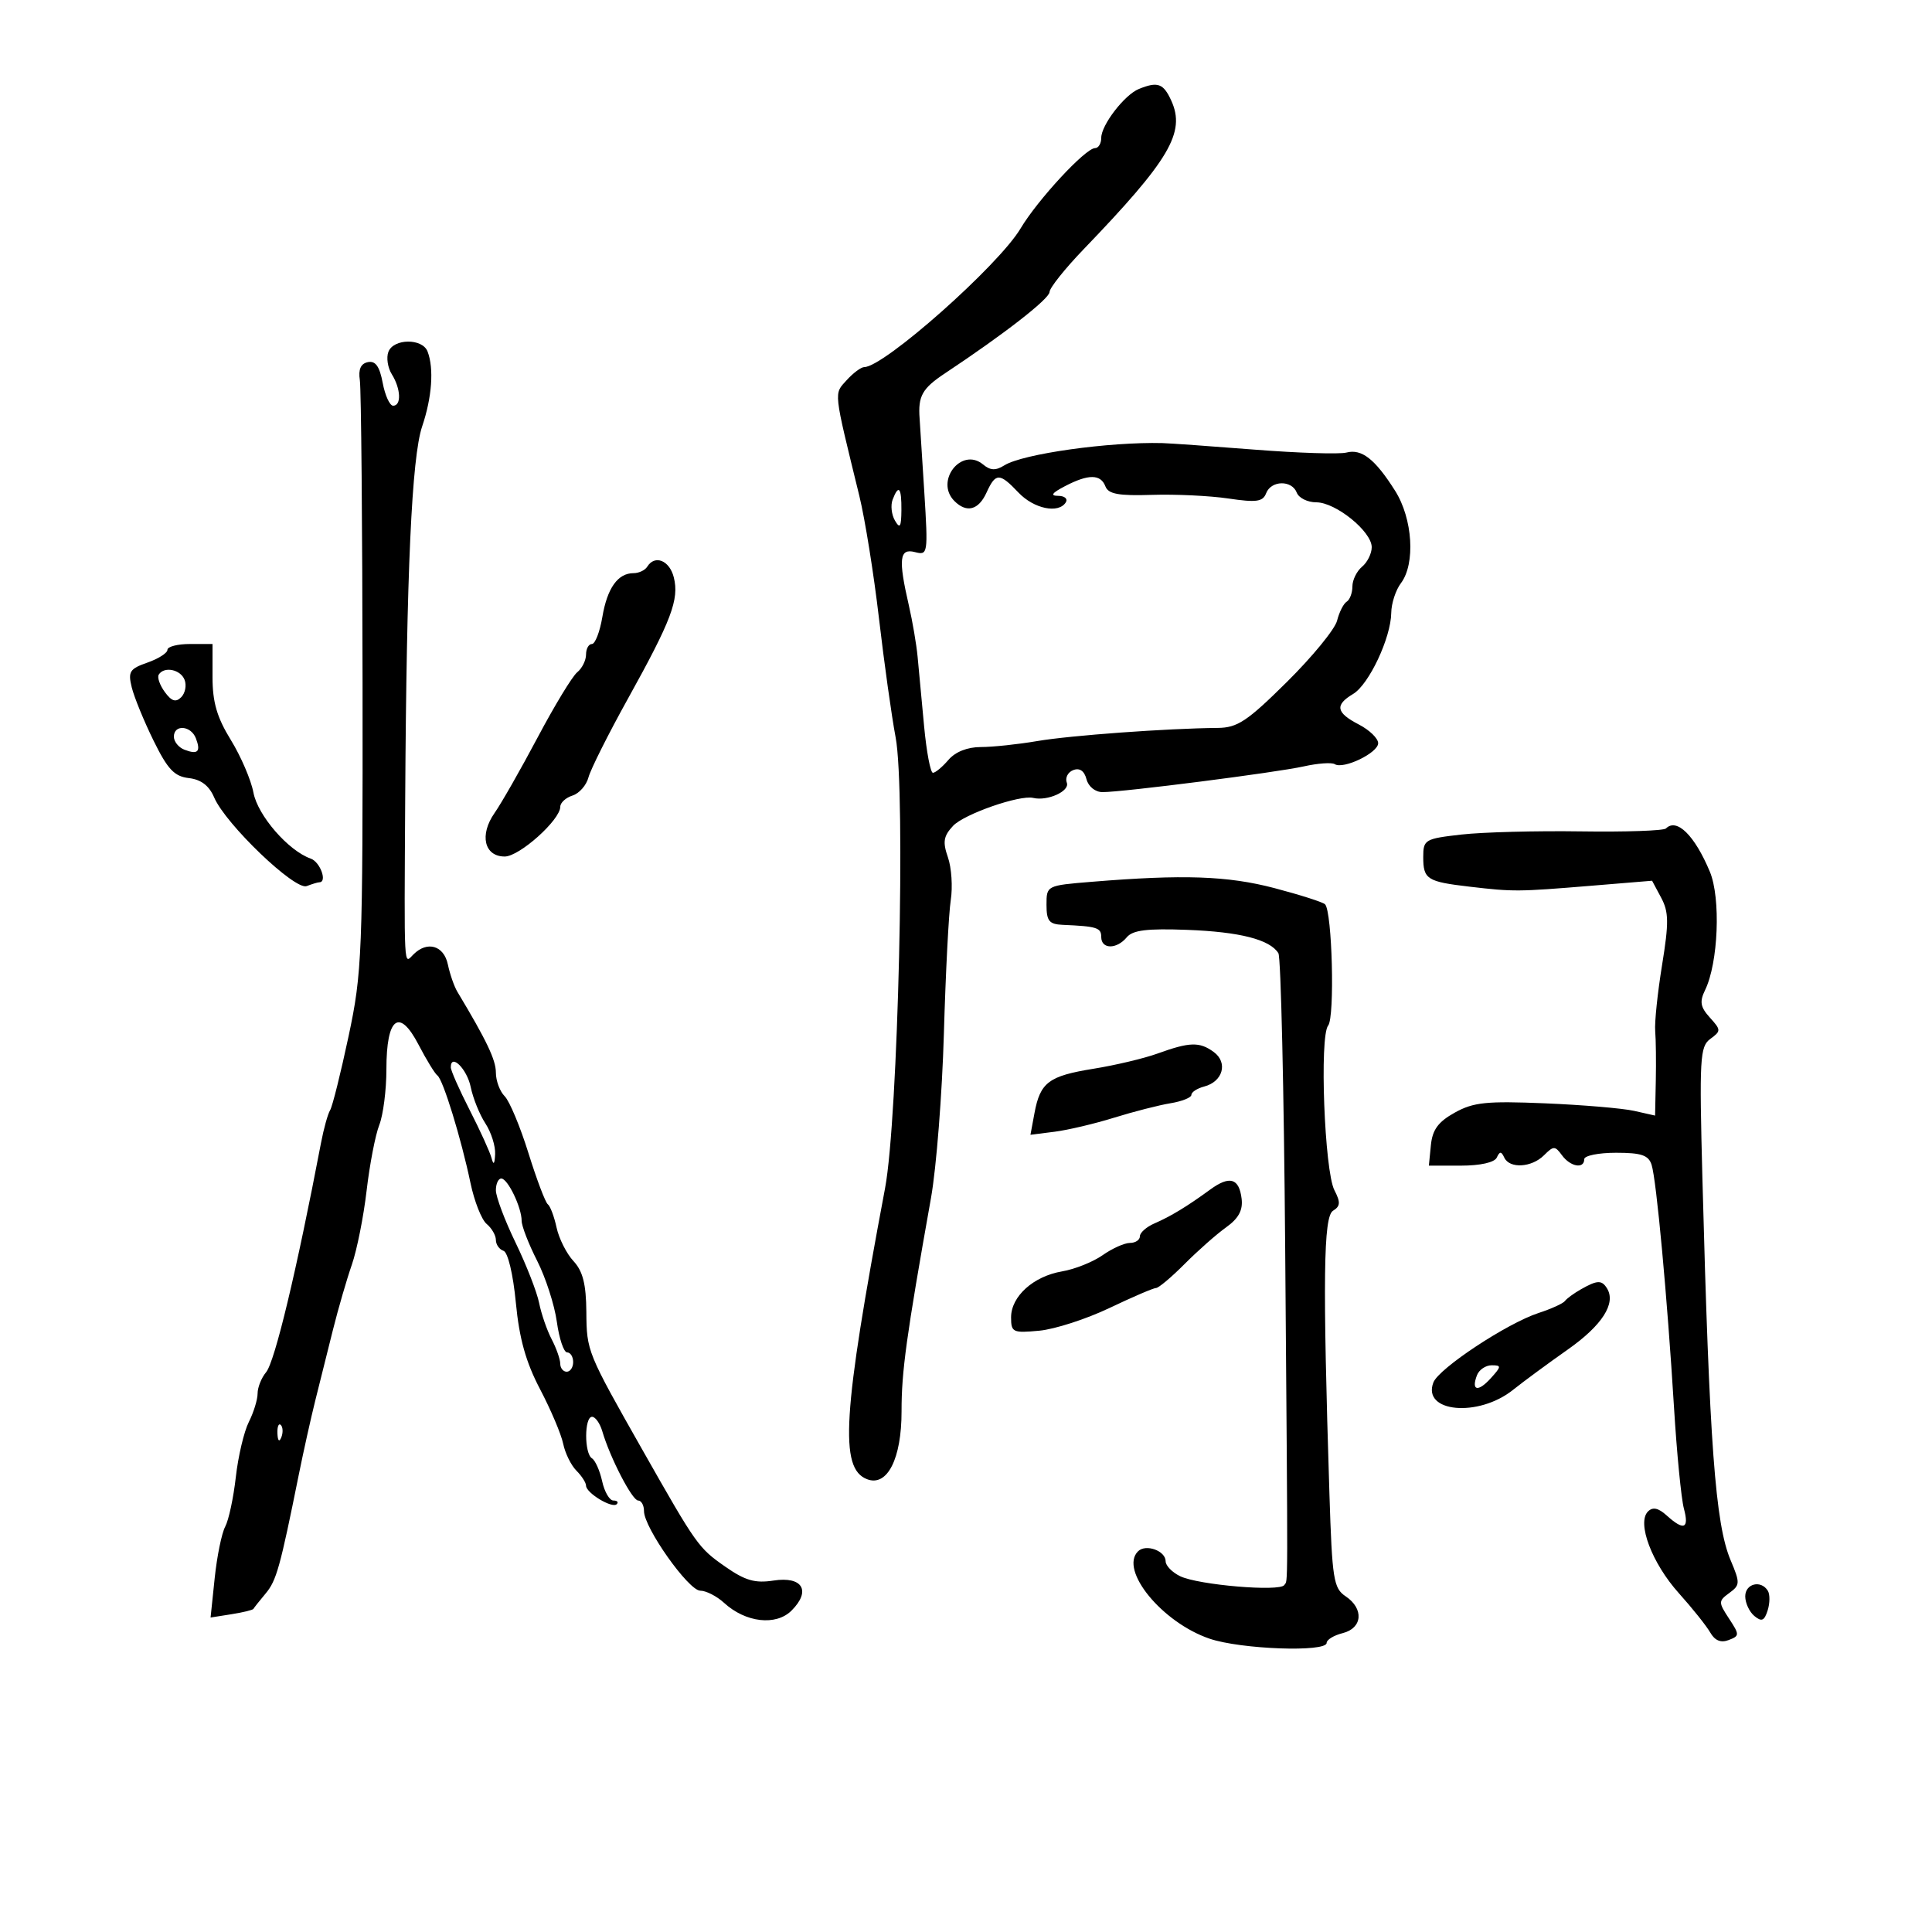 <svg xmlns="http://www.w3.org/2000/svg" width="300" height="300" viewBox="0 0 300 300" version="1.1">
	<path d="M 176.833 13.820 C 174.606 14.728, 171 19.419, 171 21.408 C 171 22.283, 170.567 23, 170.037 23 C 168.555 23, 161.122 31.024, 158.458 35.500 C 155.049 41.226, 137.258 57, 134.208 57 C 133.714 57, 132.480 57.917, 131.465 59.038 C 129.470 61.243, 129.379 60.411, 133.437 77 C 134.312 80.575, 135.683 89.125, 136.484 96 C 137.285 102.875, 138.450 111.200, 139.073 114.500 C 140.654 122.869, 139.463 173.706, 137.433 184.500 C 130.833 219.595, 130.312 228.031, 134.641 229.692 C 137.778 230.896, 140.001 226.514, 139.993 219.139 C 139.987 212.945, 140.725 207.601, 144.567 186 C 145.399 181.325, 146.298 169.850, 146.566 160.500 C 146.834 151.150, 147.314 141.824, 147.633 139.775 C 147.952 137.726, 147.754 134.732, 147.192 133.121 C 146.359 130.731, 146.506 129.834, 147.992 128.239 C 149.690 126.416, 158.341 123.399, 160.436 123.900 C 162.656 124.431, 166.156 122.849, 165.654 121.541 C 165.364 120.784, 165.815 119.901, 166.656 119.579 C 167.646 119.199, 168.370 119.699, 168.709 120.996 C 169.010 122.146, 170.073 123, 171.203 123 C 174.407 123, 198.163 119.963, 202.446 119.006 C 204.617 118.521, 206.781 118.365, 207.257 118.659 C 208.620 119.501, 214 116.904, 214 115.404 C 214 114.660, 212.650 113.353, 211 112.500 C 207.458 110.668, 207.234 109.474, 210.111 107.758 C 212.569 106.293, 215.986 99.027, 216.032 95.167 C 216.049 93.700, 216.724 91.626, 217.532 90.559 C 219.809 87.548, 219.372 80.550, 216.636 76.215 C 213.526 71.289, 211.439 69.652, 209.062 70.274 C 207.990 70.554, 201.575 70.349, 194.807 69.818 C 188.038 69.287, 181.600 68.830, 180.500 68.803 C 172.183 68.592, 158.818 70.472, 155.963 72.255 C 154.605 73.103, 153.789 73.070, 152.645 72.120 C 149.308 69.350, 145.112 74.712, 148.200 77.800 C 150.095 79.695, 151.947 79.211, 153.182 76.500 C 154.602 73.384, 155.204 73.382, 158.145 76.483 C 160.545 79.013, 164.384 79.805, 165.500 78 C 165.840 77.450, 165.304 76.997, 164.309 76.994 C 163.030 76.989, 163.339 76.550, 165.364 75.494 C 169.014 73.590, 170.910 73.601, 171.649 75.528 C 172.106 76.719, 173.702 77.009, 178.868 76.843 C 182.516 76.725, 187.861 76.980, 190.746 77.408 C 195.099 78.054, 196.095 77.915, 196.603 76.593 C 197.376 74.577, 200.600 74.514, 201.362 76.500 C 201.678 77.325, 203.042 78, 204.392 78 C 207.407 78, 213 82.526, 213 84.966 C 213 85.950, 212.325 87.315, 211.500 88 C 210.675 88.685, 210 90.063, 210 91.063 C 210 92.064, 209.600 93.129, 209.111 93.432 C 208.622 93.734, 207.951 95.060, 207.620 96.379 C 207.289 97.698, 203.786 101.977, 199.835 105.888 C 193.660 112.003, 192.152 113.004, 189.077 113.032 C 181.214 113.102, 166.196 114.196, 161.066 115.072 C 158.078 115.582, 154.136 116, 152.307 116 C 150.218 116, 148.343 116.744, 147.268 118 C 146.326 119.100, 145.244 120, 144.863 120 C 144.482 120, 143.866 116.737, 143.493 112.750 C 143.120 108.763, 142.668 103.925, 142.488 102 C 142.308 100.075, 141.694 96.475, 141.124 94 C 139.464 86.795, 139.658 85.098, 142.068 85.728 C 144.084 86.255, 144.120 86.025, 143.523 76.384 C 143.186 70.948, 142.860 65.825, 142.798 65 C 142.534 61.498, 143.199 60.315, 146.750 57.960 C 155.896 51.895, 162.949 46.408, 162.973 45.339 C 162.988 44.700, 165.363 41.722, 168.250 38.720 C 181.624 24.817, 184.129 20.572, 181.875 15.626 C 180.653 12.942, 179.766 12.625, 176.833 13.820 M 60.311 54.632 C 59.966 55.530, 60.205 57.099, 60.842 58.119 C 62.245 60.365, 62.355 63, 61.045 63 C 60.520 63, 59.791 61.402, 59.425 59.450 C 58.944 56.890, 58.304 55.992, 57.129 56.231 C 56.018 56.457, 55.620 57.348, 55.876 59.031 C 56.083 60.389, 56.272 81.525, 56.297 106 C 56.339 148.255, 56.229 151.026, 54.123 160.923 C 52.903 166.655, 51.615 171.814, 51.261 172.386 C 50.908 172.959, 50.271 175.243, 49.848 177.463 C 46.053 197.345, 42.674 211.453, 41.318 213.079 C 40.593 213.947, 40 215.432, 40 216.378 C 40 217.325, 39.387 219.314, 38.639 220.800 C 37.890 222.285, 36.981 226.135, 36.618 229.355 C 36.255 232.575, 35.513 236.042, 34.968 237.059 C 34.424 238.076, 33.691 241.666, 33.338 245.038 L 32.698 251.168 35.943 250.656 C 37.728 250.375, 39.263 250, 39.355 249.822 C 39.446 249.645, 40.303 248.566, 41.258 247.424 C 42.927 245.430, 43.491 243.405, 46.393 229 C 47.114 225.425, 48.264 220.250, 48.949 217.500 C 49.634 214.750, 50.871 209.800, 51.698 206.500 C 52.524 203.200, 53.846 198.644, 54.635 196.377 C 55.423 194.109, 56.455 188.934, 56.928 184.877 C 57.401 180.819, 58.285 176.233, 58.894 174.685 C 59.502 173.137, 60 169.254, 60 166.057 C 60 157.964, 61.986 156.439, 64.994 162.223 C 66.218 164.575, 67.535 166.725, 67.922 167 C 68.795 167.621, 71.607 176.763, 73.054 183.685 C 73.650 186.536, 74.782 189.404, 75.569 190.057 C 76.356 190.710, 77 191.827, 77 192.539 C 77 193.251, 77.533 194.011, 78.185 194.228 C 78.868 194.456, 79.679 197.865, 80.101 202.282 C 80.635 207.870, 81.653 211.505, 83.864 215.721 C 85.531 218.899, 87.145 222.706, 87.449 224.180 C 87.754 225.654, 88.677 227.534, 89.502 228.359 C 90.326 229.183, 91 230.231, 91 230.688 C 91 231.824, 95.056 234.277, 95.764 233.569 C 96.077 233.256, 95.844 233, 95.246 233 C 94.648 233, 93.864 231.655, 93.503 230.011 C 93.142 228.368, 92.431 226.766, 91.923 226.452 C 90.714 225.705, 90.723 220, 91.933 220 C 92.446 220, 93.162 221.012, 93.525 222.250 C 94.733 226.368, 98.166 233, 99.089 233 C 99.590 233, 100 233.741, 100 234.646 C 100 237.220, 106.919 247, 108.739 247 C 109.637 247, 111.300 247.851, 112.436 248.892 C 115.786 251.962, 120.500 252.500, 122.912 250.088 C 125.985 247.015, 124.617 244.733, 120.118 245.427 C 117.230 245.873, 115.709 245.433, 112.578 243.243 C 108.447 240.353, 108.148 239.932, 99.784 225.185 C 91.152 209.968, 91.099 209.837, 91.048 203.708 C 91.012 199.395, 90.502 197.382, 89.050 195.823 C 87.977 194.672, 86.796 192.328, 86.424 190.615 C 86.053 188.902, 85.441 187.275, 85.064 187 C 84.687 186.725, 83.333 183.145, 82.054 179.043 C 80.776 174.942, 79.115 170.973, 78.365 170.222 C 77.614 169.471, 77 167.821, 77 166.555 C 77 164.583, 75.575 161.591, 71.019 154 C 70.524 153.175, 69.859 151.262, 69.541 149.750 C 68.922 146.812, 66.338 146.062, 64.200 148.200 C 62.680 149.720, 62.763 151.292, 62.920 124 C 63.121 88.847, 63.934 71.003, 65.552 66.215 C 67.080 61.693, 67.404 57.216, 66.393 54.582 C 65.596 52.504, 61.113 52.542, 60.311 54.632 M 138.605 77.586 C 138.271 78.458, 138.434 79.921, 138.968 80.836 C 139.741 82.160, 139.945 81.835, 139.970 79.250 C 140.003 75.691, 139.546 75.134, 138.605 77.586 M 100.500 88 C 100.160 88.550, 99.201 89, 98.370 89 C 95.937 89, 94.291 91.316, 93.532 95.808 C 93.143 98.114, 92.414 100, 91.912 100 C 91.410 100, 91 100.738, 91 101.640 C 91 102.542, 90.384 103.779, 89.630 104.390 C 88.877 105, 86.113 109.550, 83.489 114.500 C 80.864 119.450, 77.850 124.737, 76.791 126.249 C 74.412 129.646, 75.197 133, 78.371 133 C 80.658 133, 87 127.318, 87 125.270 C 87 124.646, 87.855 123.863, 88.901 123.532 C 89.946 123.200, 91.060 121.932, 91.376 120.714 C 91.693 119.496, 94.449 114, 97.501 108.500 C 104.264 96.314, 105.487 93.078, 104.627 89.651 C 103.965 87.011, 101.677 86.096, 100.500 88 M 26 100.902 C 26 101.398, 24.600 102.292, 22.888 102.889 C 20.134 103.849, 19.855 104.291, 20.458 106.737 C 20.832 108.257, 22.355 111.975, 23.840 115 C 26.032 119.462, 27.067 120.561, 29.325 120.822 C 31.222 121.041, 32.472 121.996, 33.252 123.822 C 35.022 127.967, 45.796 138.292, 47.620 137.592 C 48.469 137.266, 49.352 137, 49.582 137 C 50.866 137, 49.721 133.840, 48.250 133.324 C 44.773 132.106, 40.021 126.631, 39.354 123.075 C 38.988 121.121, 37.408 117.443, 35.844 114.901 C 33.687 111.396, 33 109.037, 33 105.139 L 33 100 29.500 100 C 27.575 100, 26 100.406, 26 100.902 M 24.648 104.761 C 24.389 105.180, 24.814 106.393, 25.592 107.457 C 26.644 108.895, 27.298 109.102, 28.137 108.263 C 28.757 107.643, 28.995 106.429, 28.664 105.567 C 28.041 103.943, 25.472 103.427, 24.648 104.761 M 27 114.393 C 27 115.159, 27.739 116.070, 28.643 116.417 C 30.722 117.214, 31.214 116.722, 30.417 114.643 C 29.650 112.645, 27 112.451, 27 114.393 M 258.691 128.642 C 258.338 128.995, 252.392 129.200, 245.477 129.098 C 238.563 128.995, 230.227 129.214, 226.953 129.585 C 221.253 130.230, 221 130.378, 221 133.070 C 221 136.537, 221.584 136.911, 228.208 137.684 C 235.031 138.482, 235.712 138.476, 247.017 137.545 L 256.534 136.760 257.944 139.396 C 259.132 141.616, 259.155 143.267, 258.085 149.854 C 257.386 154.157, 256.906 158.762, 257.018 160.088 C 257.130 161.415, 257.172 164.914, 257.111 167.863 L 257 173.227 253.750 172.496 C 251.963 172.094, 245.727 171.566, 239.893 171.323 C 230.824 170.945, 228.795 171.154, 225.893 172.769 C 223.319 174.201, 222.424 175.422, 222.187 177.828 L 221.873 181 226.853 181 C 229.860 181, 232.065 180.505, 232.417 179.750 C 232.883 178.750, 233.117 178.750, 233.583 179.750 C 234.403 181.506, 237.837 181.305, 239.754 179.389 C 241.235 177.908, 241.459 177.908, 242.543 179.389 C 243.850 181.177, 246 181.557, 246 180 C 246 179.450, 248.220 179, 250.933 179 C 254.883 179, 255.984 179.375, 256.462 180.881 C 257.212 183.242, 258.894 201.464, 259.936 218.500 C 260.373 225.650, 261.065 232.738, 261.474 234.250 C 262.323 237.395, 261.472 237.737, 258.805 235.324 C 257.504 234.146, 256.638 233.962, 255.896 234.704 C 254.139 236.461, 256.509 242.733, 260.689 247.388 C 262.785 249.722, 264.979 252.470, 265.564 253.494 C 266.281 254.749, 267.213 255.132, 268.422 254.668 C 270.133 254.012, 270.136 253.856, 268.476 251.323 C 266.817 248.792, 266.820 248.605, 268.529 247.355 C 270.208 246.128, 270.221 245.800, 268.729 242.272 C 266.352 236.647, 265.435 224.245, 264.351 183.055 C 263.858 164.314, 263.960 162.502, 265.576 161.321 C 267.256 160.092, 267.253 159.937, 265.506 158.006 C 264.030 156.376, 263.885 155.543, 264.764 153.740 C 266.817 149.525, 267.222 139.466, 265.504 135.355 C 263.147 129.714, 260.363 126.971, 258.691 128.642 M 169.500 136.927 C 162.516 137.499, 162.500 137.507, 162.500 140.500 C 162.500 143.004, 162.913 143.518, 165 143.608 C 170.339 143.840, 171 144.048, 171 145.500 C 171 147.416, 173.389 147.441, 174.966 145.540 C 175.890 144.428, 178.119 144.154, 184.339 144.388 C 192.526 144.697, 197.197 145.892, 198.509 148.015 C 198.896 148.641, 199.370 169.256, 199.563 193.827 C 199.997 249.262, 200.007 245.179, 199.424 246.123 C 198.761 247.195, 186.071 246.119, 183.250 244.752 C 182.012 244.153, 181 243.111, 181 242.438 C 181 240.799, 177.911 239.689, 176.706 240.894 C 173.789 243.811, 180.458 251.946, 187.822 254.455 C 192.678 256.109, 206 256.588, 206 255.108 C 206 254.618, 207.125 253.934, 208.500 253.589 C 211.578 252.817, 211.815 249.788, 208.947 247.872 C 207.073 246.620, 206.854 245.235, 206.434 232 C 205.378 198.634, 205.500 188.927, 206.990 188.006 C 208.137 187.297, 208.178 186.688, 207.207 184.815 C 205.663 181.835, 204.868 160.934, 206.235 159.247 C 207.286 157.949, 206.864 141.531, 205.751 140.418 C 205.416 140.083, 201.878 138.952, 197.889 137.904 C 190.623 135.997, 183.742 135.760, 169.500 136.927 M 179.726 163.599 C 177.651 164.350, 173.178 165.411, 169.787 165.957 C 162.839 167.076, 161.520 168.069, 160.631 172.855 L 160.008 176.209 163.754 175.736 C 165.814 175.475, 169.975 174.493, 173 173.553 C 176.025 172.613, 179.963 171.605, 181.750 171.312 C 183.537 171.020, 185 170.433, 185 170.007 C 185 169.582, 185.898 168.999, 186.995 168.712 C 189.897 167.953, 190.712 164.994, 188.471 163.355 C 186.264 161.741, 184.742 161.784, 179.726 163.599 M 70 165.734 C 70 166.229, 71.323 169.220, 72.939 172.381 C 74.555 175.541, 76.078 178.886, 76.323 179.814 C 76.633 180.987, 76.803 180.805, 76.884 179.215 C 76.948 177.958, 76.266 175.809, 75.369 174.440 C 74.471 173.070, 73.447 170.532, 73.093 168.800 C 72.517 165.982, 70 163.487, 70 165.734 M 77 184.823 C 77 185.825, 78.372 189.477, 80.048 192.938 C 81.724 196.399, 83.374 200.621, 83.714 202.321 C 84.054 204.021, 84.930 206.557, 85.660 207.956 C 86.390 209.355, 86.990 211.063, 86.994 211.750 C 86.997 212.438, 87.450 213, 88 213 C 88.550 213, 89 212.325, 89 211.500 C 89 210.675, 88.578 210, 88.061 210 C 87.545 210, 86.827 207.863, 86.466 205.250 C 86.105 202.637, 84.727 198.371, 83.405 195.768 C 82.082 193.166, 81 190.375, 81 189.565 C 81 187.483, 78.842 183, 77.839 183 C 77.378 183, 77 183.820, 77 184.823 M 187.908 184.723 C 184.343 187.329, 181.785 188.881, 179.250 189.978 C 178.012 190.513, 177 191.412, 177 191.975 C 177 192.539, 176.307 193, 175.460 193 C 174.612 193, 172.700 193.858, 171.210 194.907 C 169.719 195.955, 166.891 197.086, 164.925 197.419 C 160.470 198.174, 157 201.300, 157 204.559 C 157 206.884, 157.274 207.014, 161.374 206.631 C 163.780 206.406, 168.682 204.822, 172.267 203.111 C 175.853 201.400, 179.112 200, 179.510 200 C 179.908 200, 181.914 198.313, 183.967 196.250 C 186.020 194.188, 188.914 191.633, 190.399 190.573 C 192.320 189.202, 193.012 187.926, 192.799 186.150 C 192.414 182.935, 190.941 182.505, 187.908 184.723 M 245.500 200.195 C 244.400 200.819, 243.275 201.640, 243 202.020 C 242.725 202.399, 240.885 203.236, 238.912 203.879 C 234.026 205.471, 223.414 212.479, 222.574 214.668 C 220.788 219.322, 229.561 220.129, 234.956 215.807 C 236.540 214.538, 240.361 211.724, 243.448 209.553 C 248.781 205.803, 250.973 202.383, 249.535 200.057 C 248.721 198.740, 248.024 198.763, 245.500 200.195 M 229.345 213.543 C 228.414 215.970, 229.505 216.205, 231.494 214.006 C 233.151 212.175, 233.163 212, 231.624 212 C 230.696 212, 229.671 212.694, 229.345 213.543 M 43.079 222.583 C 43.127 223.748, 43.364 223.985, 43.683 223.188 C 43.972 222.466, 43.936 221.603, 43.604 221.271 C 43.272 220.939, 43.036 221.529, 43.079 222.583 M 271 247.878 C 271 248.910, 271.637 250.284, 272.416 250.930 C 273.546 251.868, 273.963 251.693, 274.480 250.062 C 274.837 248.938, 274.848 247.564, 274.506 247.009 C 273.444 245.292, 271 245.898, 271 247.878" stroke="none" fill="black" fill-rule="evenodd"/>
</svg>